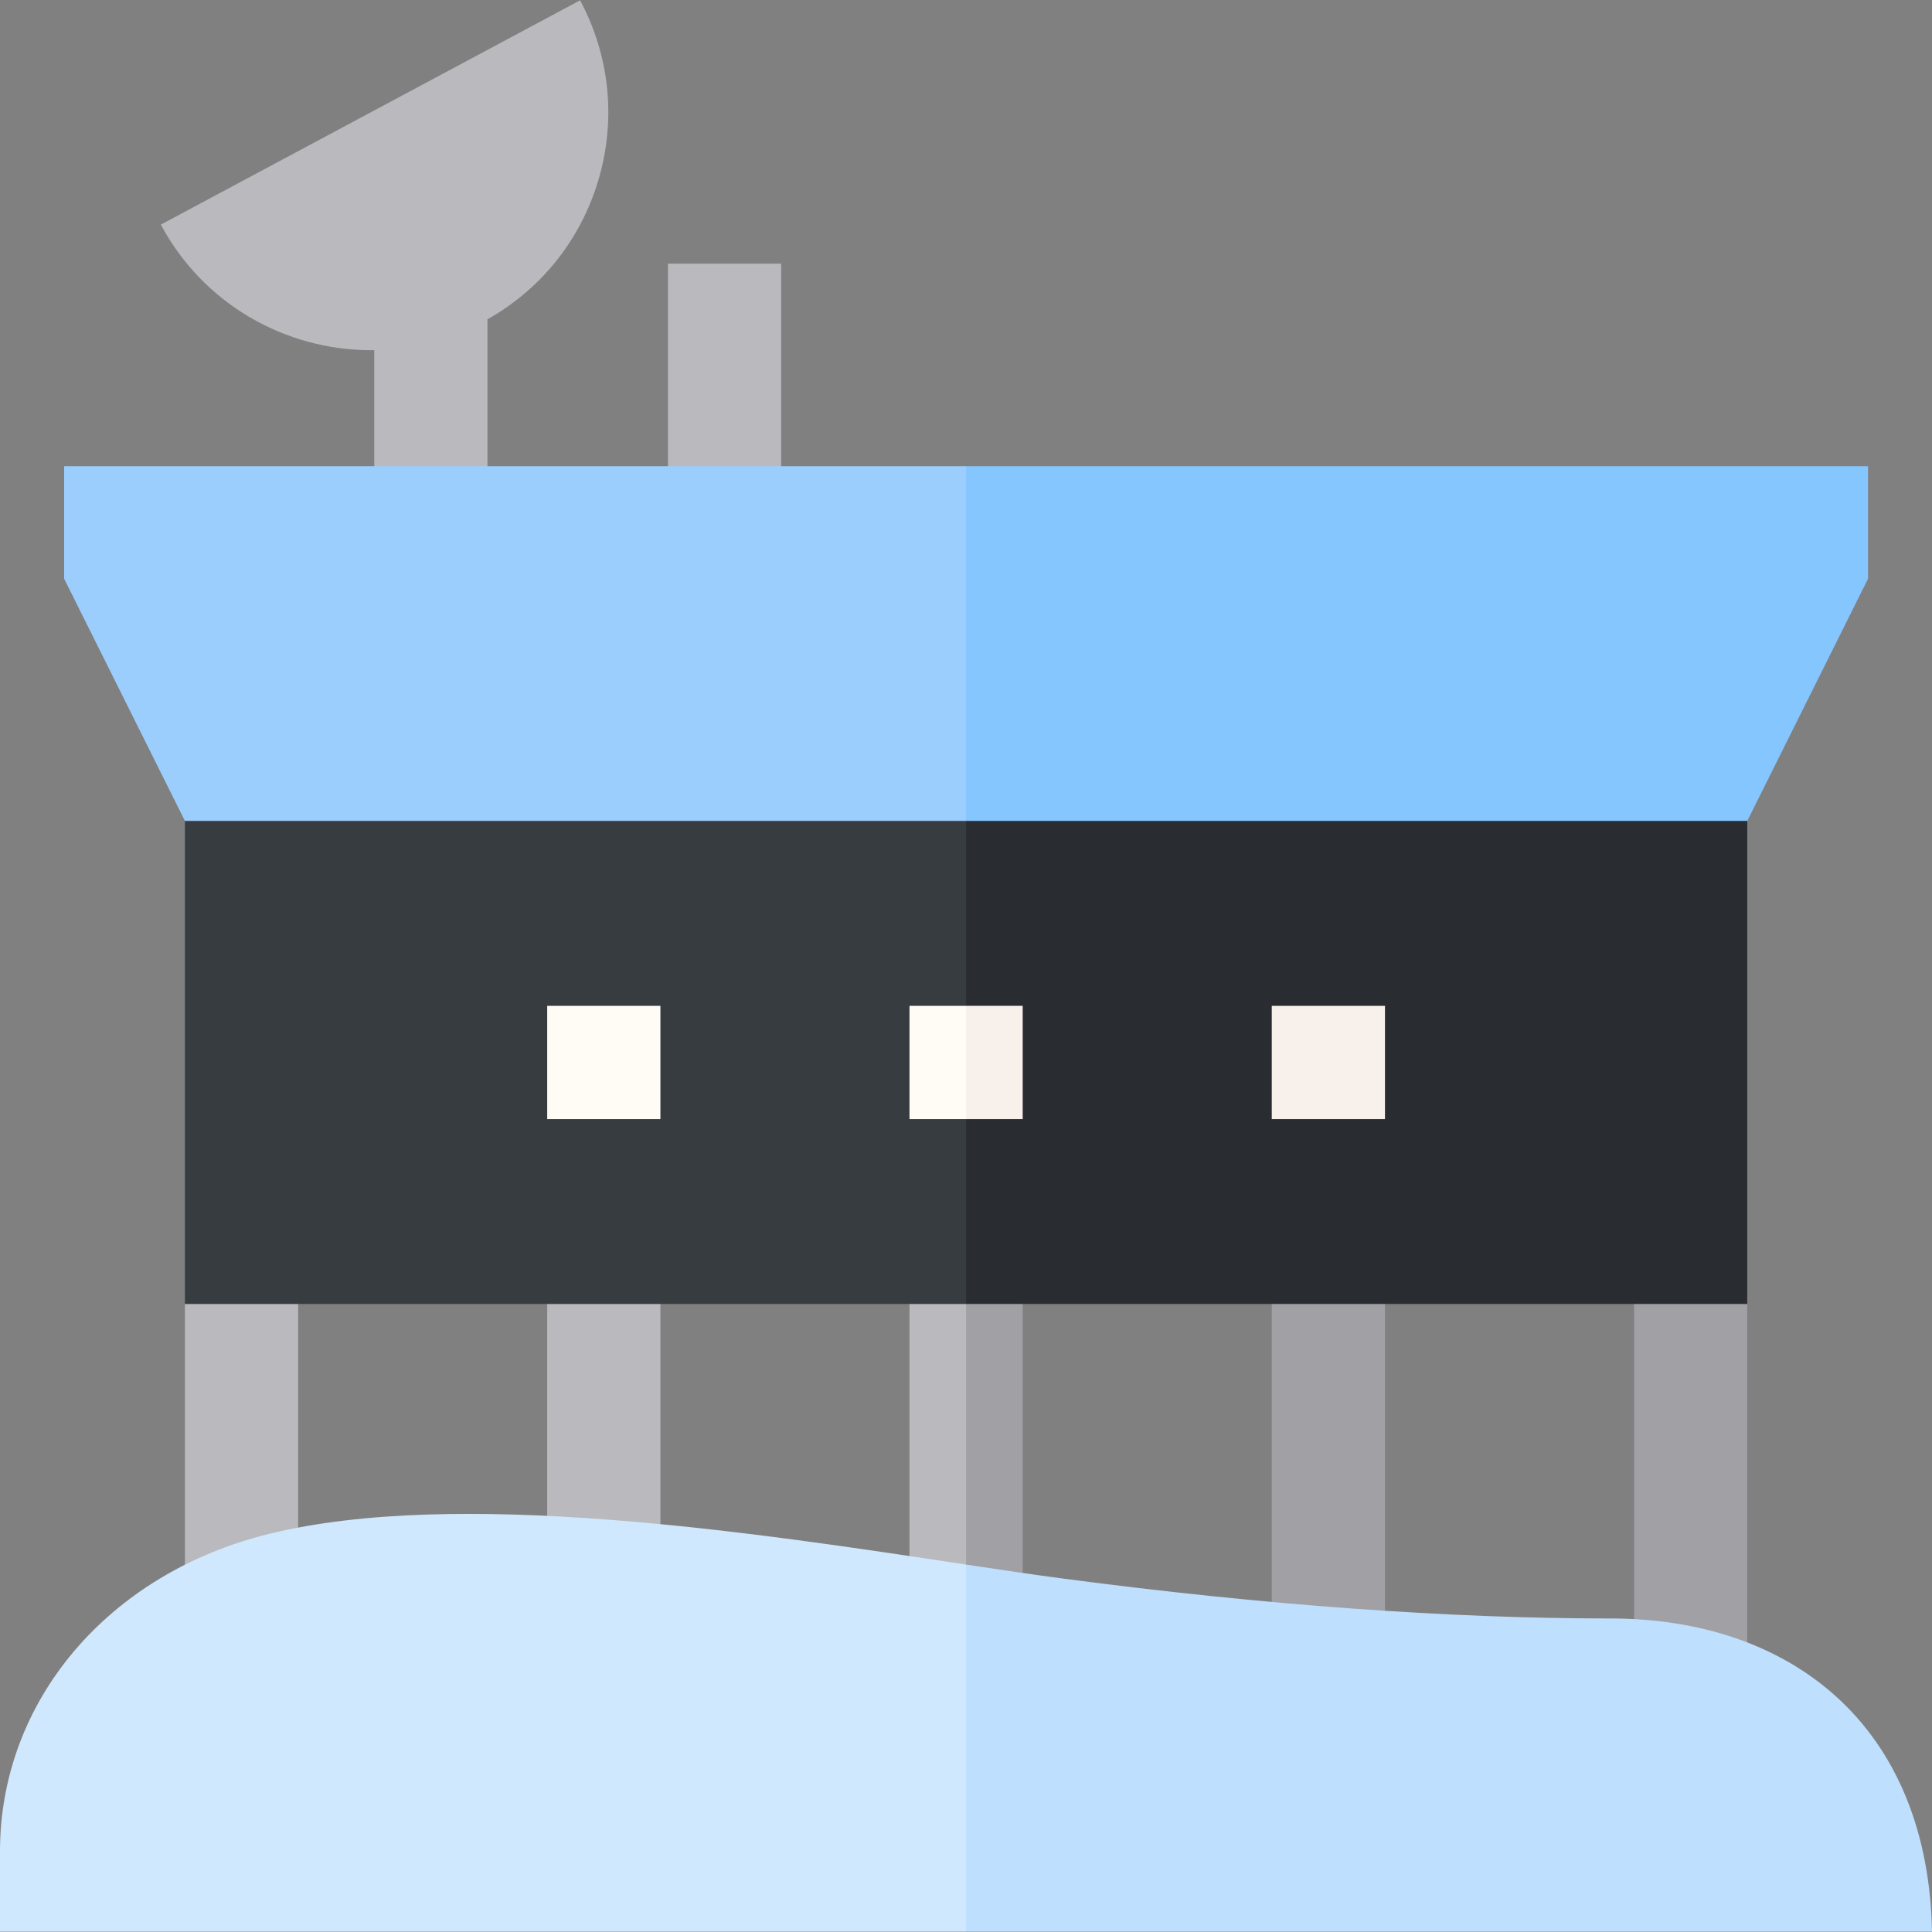 <svg id="Capa_1" enable-background="new 0 0 511.952 511.952" height="512" viewBox="0 0 511.952 511.952" width="512" xmlns="http://www.w3.org/2000/svg"><rect x="0" y="0" width="511.952" height="511.952" fill="#808080" stroke="none"/><g><g><path d="m463 437.202h-30v-106.667l30 15z" fill="#a0a0a5"/><g><path d="m79 437.202h-30v-91.667l30-15z" fill="#b9b9be"/><path d="m145 330.535h30v106.667h-30z" fill="#b9b9be"/><path d="m337 330.535h30v106.667h-30z" fill="#a0a0a5"/><g><path d="m271 330.535h-15l-3 36.16 3 70.507h15z" fill="#a0a0a5"/><path d="m241 330.535h15v106.667h-15z" fill="#b9b9be"/></g></g></g><g><path d="m463 187.535h-207l-10.001 79 10.001 79h207z" fill="#292d31"/><path d="m49 187.535h207v158h-207z" fill="#373c41"/></g><path d="m177 69.869h30v64.666h-30z" fill="#b9b9be"/><path d="m153.715.084-111.1 59.437c11.34 21.197 33.145 33.274 55.656 33.273.298 0 .597-.009.896-.013v38.089h30v-46.244c14.175-8.005 24.557-20.924 29.293-36.558 4.879-16.105 3.194-33.146-4.745-47.984z" fill="#b9b9be"/><path d="m145 266.535h30v30h-30z" fill="#fffbf5"/><path d="m337 266.535h30v30h-30z" fill="#f7f0eb"/><path d="m463 217.535 32-64.178v-29.822h-239l-10.001 46.999 10.001 47.001z" fill="#85c6ff"/><g><path d="m511.952 511.869c-.494-26.258-9.277-47.813-25.525-62.418-14.98-13.465-35.646-20.582-59.761-20.582-42.993 0-91.689-3.546-144.736-10.538-7.936-1.047-16.689-2.342-25.931-3.738l-10.001 51.522 10.002 45.754z" fill="#bedffe"/><path d="m71.221 406.474c-42.6 10.493-71.221 44.296-71.221 84.113v21.282h256v-97.276c-56.814-8.619-134.756-20.441-184.779-8.119z" fill="#d0e8fe"/></g><path d="m17 153.357 32 64.178h207v-94h-239z" fill="#9ccefd"/><g><path d="m271 296.535v-30h-15l-6 15 6 15z" fill="#f7f0eb"/><path d="m241 266.535h15v30h-15z" fill="#fffbf5"/></g></g></svg>